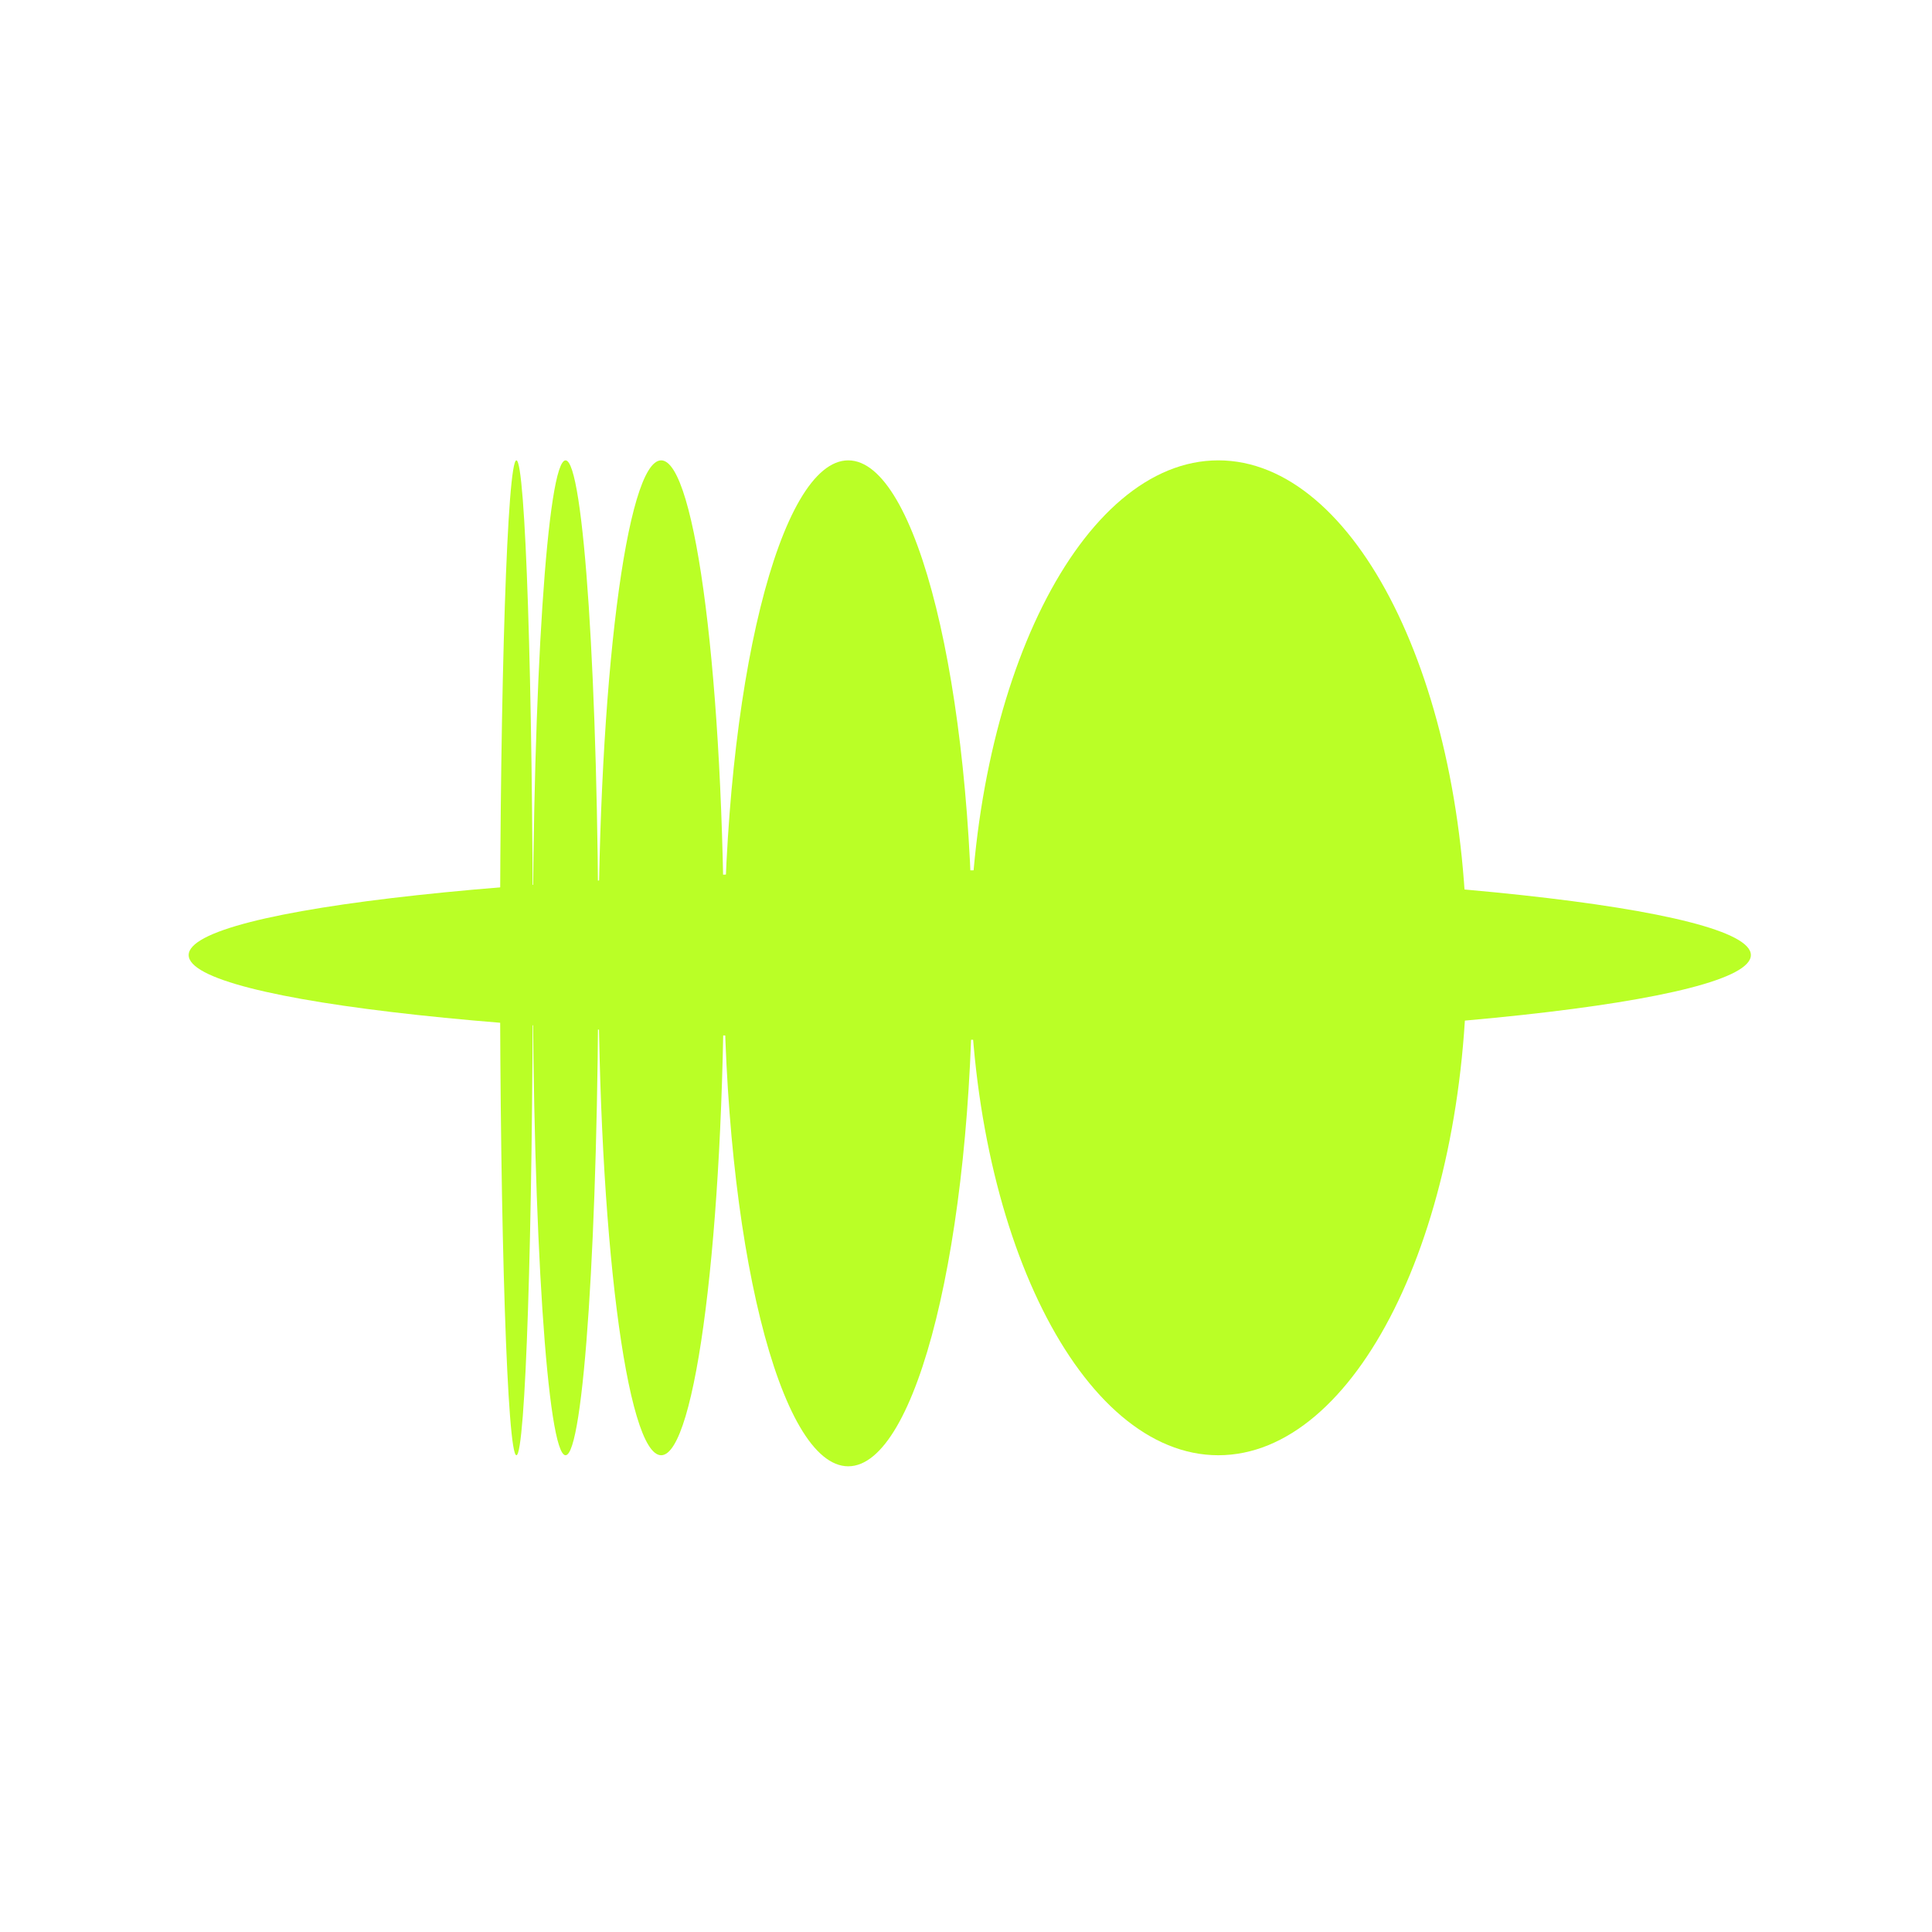 <svg width="256" height="256" viewBox="0 0 256 256" fill="none" xmlns="http://www.w3.org/2000/svg">
  <style>
    path {
      fill: #BAFF26;
    }
  </style>
  <g clip-path="url(#clip0_2221_7346)">
    <path d="M161.432 192.827C179.62 192.827 194.364 163.317 194.364 126.914C194.364 90.51 179.62 61 161.432 61C143.244 61 128.5 90.51 128.5 126.914C128.5 163.317 143.244 192.827 161.432 192.827Z" />
    <path d="M112.396 194.292C121.49 194.292 128.862 164.453 128.862 127.646C128.862 90.838 121.49 61 112.396 61C103.302 61 95.93 90.838 95.93 127.646C95.93 164.453 103.302 194.292 112.396 194.292Z" />
    <path d="M87.607 192.827C92.204 192.827 95.93 163.317 95.93 126.914C95.93 90.51 92.204 61 87.607 61C83.01 61 79.283 90.51 79.283 126.914C79.283 163.317 83.01 192.827 87.607 192.827Z" />
    <path d="M74.941 192.827C77.339 192.827 79.283 163.317 79.283 126.914C79.283 90.51 77.339 61 74.941 61C72.542 61 70.598 90.51 70.598 126.914C70.598 163.317 72.542 192.827 74.941 192.827Z" />
    <path d="M68.427 192.827C69.626 192.827 70.598 163.317 70.598 126.914C70.598 90.51 69.626 61 68.427 61C67.227 61 66.255 90.51 66.255 126.914C66.255 163.317 67.227 192.827 68.427 192.827Z" />
    <path d="M128.5 137.778C185.661 137.778 232 132.752 232 126.551C232 120.351 185.661 115.324 128.5 115.324C71.338 115.324 25 120.351 25 126.551C25 132.752 71.338 137.778 128.5 137.778Z" />
  </g>
</svg>
